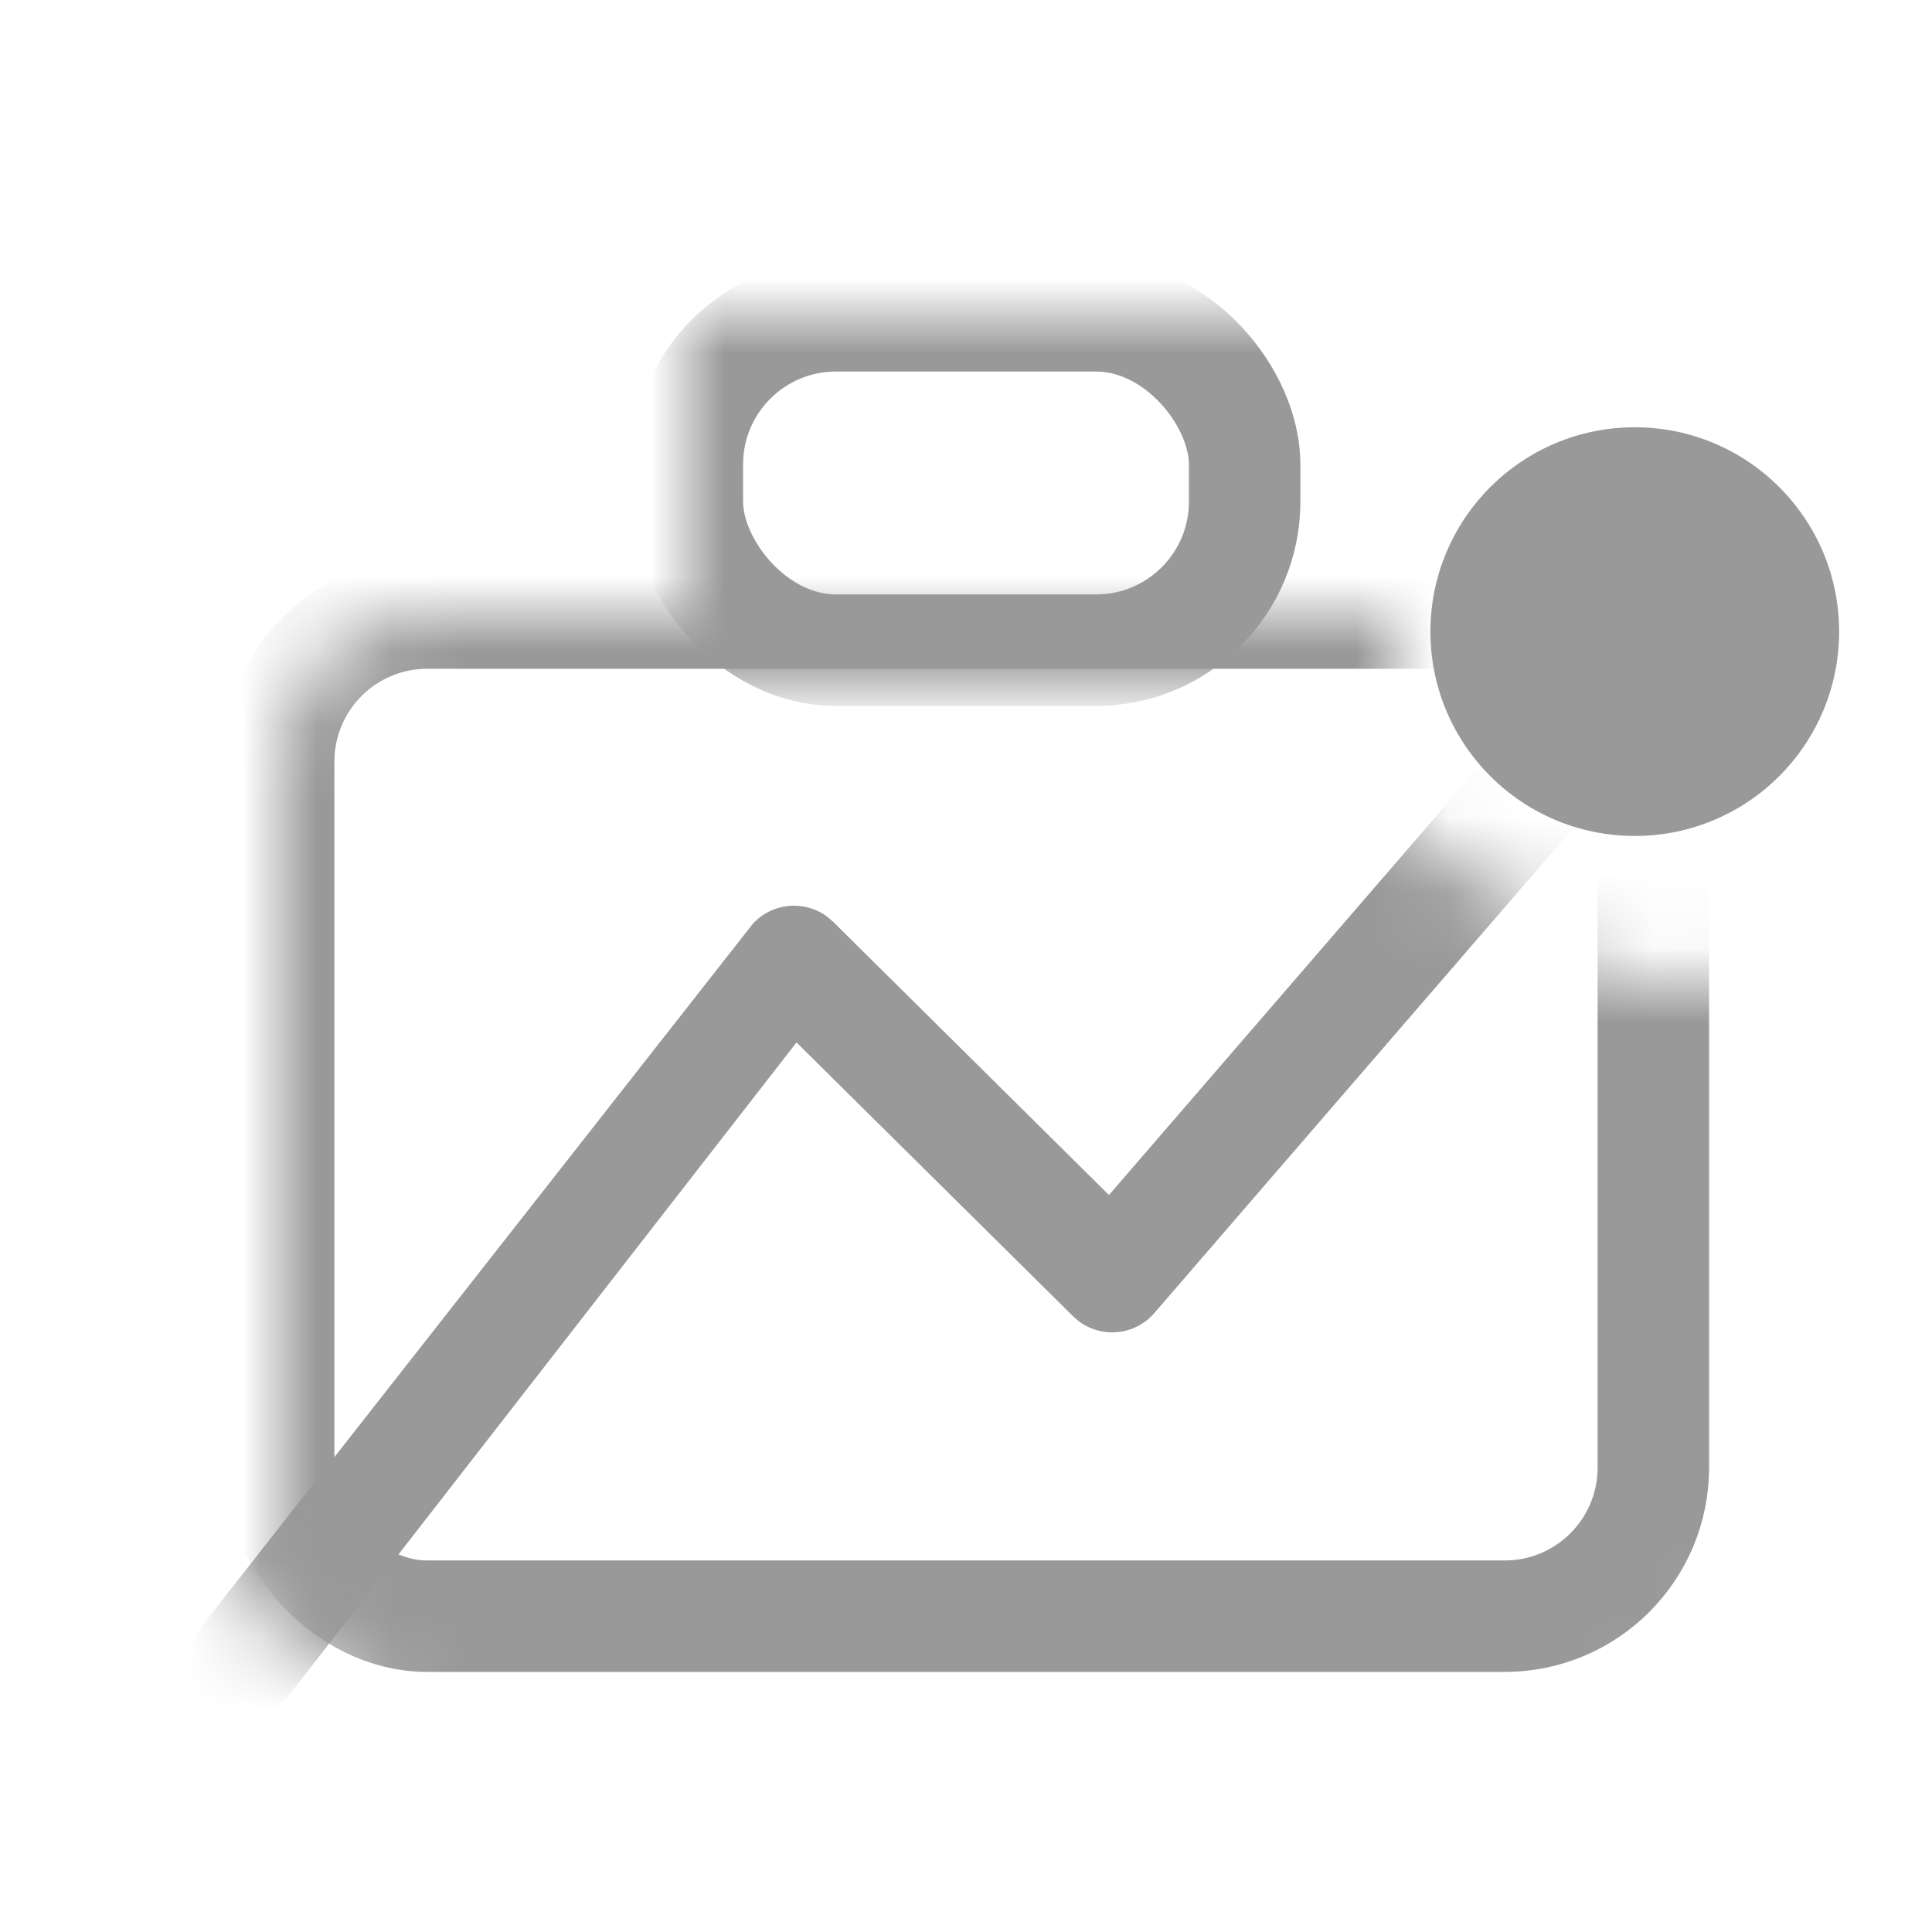<?xml version="1.0" encoding="UTF-8"?>
<svg width="26px" height="26px" viewBox="0 0 26 26" version="1.1" xmlns="http://www.w3.org/2000/svg" xmlns:xlink="http://www.w3.org/1999/xlink">
    <title>portfolio</title>
    <defs>
        <rect id="path-1" x="0" y="0" width="12" height="5"></rect>
        <path d="M15,1 C15,3.209 16.791,5 19,5 C19.346,5 19.681,4.956 20.001,4.874 L20,13 C20,14.105 19.105,15 18,15 L2,15 C0.895,15 -3.0881846e-16,14.105 0,13 L0,2 C-1.3527075e-16,0.895 0.895,-2.41183085e-16 2,0 L15.126,8.50979585e-05 C15.044,0.32 15,0.655 15,1 Z" id="path-3"></path>
    </defs>
    <g id="Symbols" stroke="none" stroke-width="1" fill="none" fill-rule="evenodd">
        <g id="Group-18" transform="translate(3, 3.5)">
            <g id="Rectangle-Copy-10" transform="translate(4, 0)">
                <mask id="mask-2" fill="white">
                    <use xlink:href="#path-1"></use>
                </mask>
                <g id="Mask"></g>
                <rect stroke="#999999" stroke-width="1.5" mask="url(#mask-2)" x="2.25" y="0.75" width="7.5" height="4.5" rx="2"></rect>
            </g>
            <g id="Rectangle-+-Path-5-Copy-2-Mask" transform="translate(0, 4)">
                <mask id="mask-4" fill="white">
                    <use xlink:href="#path-3"></use>
                </mask>
                <g id="Mask"></g>
                <rect id="Rectangle" stroke="#999999" stroke-width="1.5" mask="url(#mask-4)" x="0.75" y="0.75" width="18.5" height="13.5" rx="2"></rect>
                <path d="M17.63,1.975 C17.9,1.662 18.374,1.627 18.688,1.898 C18.973,2.144 19.027,2.558 18.831,2.866 L18.765,2.956 L12.535,10.17 C12.275,10.472 11.831,10.513 11.521,10.283 L11.44,10.213 L7.719,6.529 L0.853,15.36 C0.603,15.642 0.189,15.691 -0.117,15.491 L-0.206,15.424 C-0.488,15.174 -0.537,14.76 -0.337,14.453 L-0.27,14.365 L7.124,4.941 C7.383,4.648 7.818,4.608 8.125,4.831 L8.213,4.906 L11.924,8.582 L17.63,1.975 Z" id="Path-5-Copy-2" fill="#999999" fill-rule="nonzero" mask="url(#mask-4)"></path>
            </g>
            <circle id="Oval-Copy-3" fill="#999999" cx="19" cy="5" r="2.75"></circle>
        </g>
    </g>
</svg>